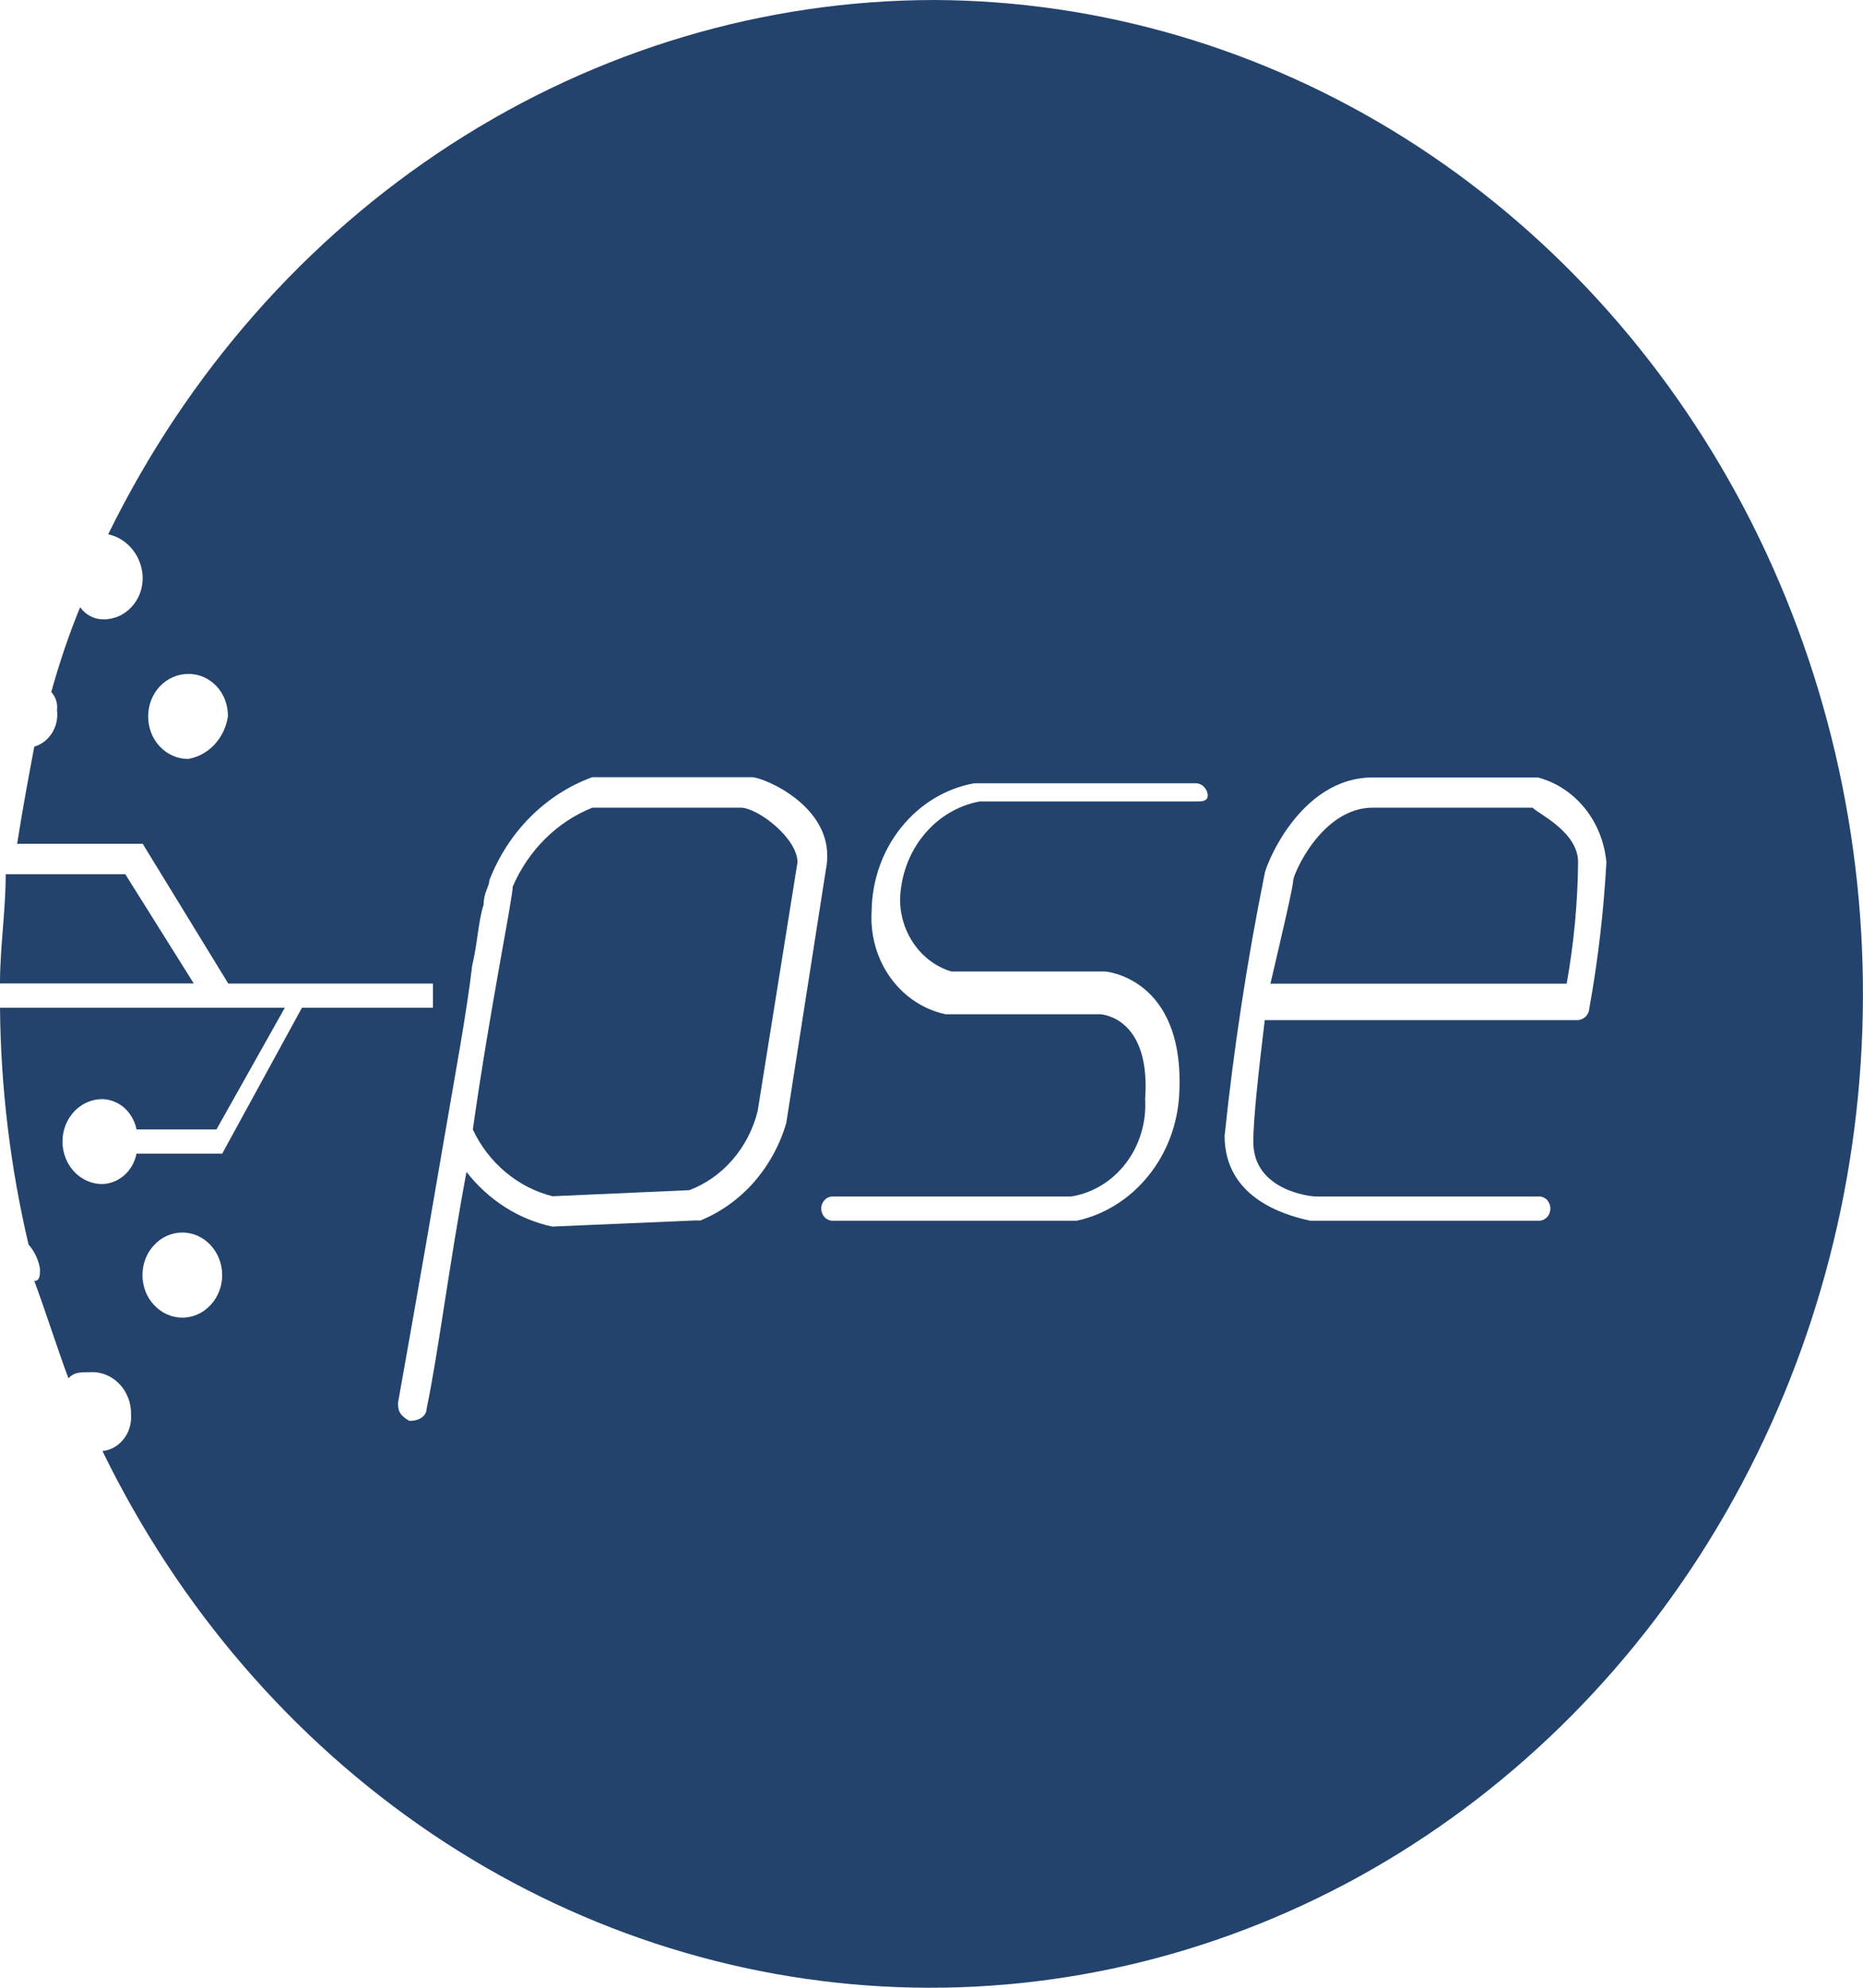 <svg xmlns="http://www.w3.org/2000/svg" viewBox="0.5 0 15 16"><g id="payment-pse"><path d="M12.839 6.501H11.554C11.141 6.501 10.912 7.039 10.912 7.088C10.912 7.137 10.82 7.528 10.729 7.918H13.114C13.172 7.595 13.203 7.268 13.206 6.939C13.206 6.696 12.885 6.55 12.839 6.501Z" fill="#23436C"/><path d="M1.509 7.037H0.546C0.546 7.33 0.5 7.623 0.5 7.916H2.06L1.509 7.037Z" fill="#23436C"/><path d="M6.463 6.501H5.27C4.986 6.614 4.755 6.843 4.628 7.137C4.628 7.234 4.445 8.116 4.307 9.092C4.37 9.226 4.461 9.344 4.572 9.436C4.683 9.529 4.812 9.595 4.949 9.629L6.05 9.58C6.183 9.53 6.303 9.445 6.398 9.335C6.494 9.224 6.564 9.09 6.6 8.945L6.921 6.941C6.921 6.746 6.6 6.501 6.463 6.501Z" fill="#23436C"/><path d="M8.025 0C6.653 0.001 5.308 0.402 4.135 1.16C2.961 1.919 2.006 3.005 1.371 4.301C1.447 4.317 1.515 4.359 1.565 4.421C1.616 4.483 1.645 4.561 1.649 4.643C1.65 4.689 1.642 4.734 1.627 4.776C1.611 4.818 1.587 4.856 1.557 4.888C1.527 4.92 1.491 4.945 1.452 4.962C1.412 4.978 1.37 4.987 1.328 4.985C1.292 4.985 1.257 4.976 1.226 4.959C1.194 4.942 1.166 4.917 1.145 4.888C1.054 5.11 0.977 5.338 0.913 5.57C0.93 5.589 0.944 5.613 0.952 5.638C0.96 5.663 0.962 5.69 0.959 5.717C0.967 5.781 0.953 5.846 0.919 5.9C0.885 5.954 0.834 5.993 0.776 6.01C0.73 6.255 0.684 6.5 0.638 6.792H1.649L2.338 7.917H3.986V8.112H2.931L2.289 9.286H1.599C1.586 9.354 1.551 9.415 1.502 9.459C1.452 9.503 1.389 9.529 1.324 9.531C1.239 9.531 1.157 9.495 1.097 9.431C1.037 9.367 1.003 9.279 1.003 9.189C1.003 9.098 1.037 9.011 1.097 8.947C1.157 8.883 1.239 8.847 1.324 8.847C1.389 8.849 1.452 8.874 1.502 8.918C1.551 8.963 1.586 9.024 1.599 9.091H2.243L2.793 8.112H0.5C0.506 8.755 0.583 9.395 0.73 10.018C0.778 10.072 0.81 10.14 0.822 10.213C0.822 10.262 0.822 10.311 0.776 10.311C0.868 10.556 0.959 10.849 1.051 11.094C1.097 11.045 1.143 11.045 1.234 11.045C1.277 11.043 1.319 11.052 1.358 11.068C1.398 11.085 1.433 11.11 1.463 11.142C1.494 11.174 1.517 11.213 1.533 11.255C1.549 11.296 1.556 11.341 1.555 11.387C1.56 11.458 1.539 11.528 1.496 11.583C1.453 11.638 1.392 11.673 1.325 11.68C1.938 12.939 2.853 14.002 3.978 14.761C5.103 15.519 6.397 15.945 7.727 15.995C9.057 16.045 10.376 15.717 11.548 15.046C12.72 14.374 13.704 13.382 14.398 12.172C15.092 10.962 15.472 9.577 15.498 8.159C15.525 6.741 15.197 5.341 14.549 4.102C13.9 2.864 12.954 1.831 11.808 1.11C10.662 0.389 9.356 0.006 8.025 0ZM2.014 6.109C1.929 6.109 1.847 6.073 1.787 6.009C1.726 5.945 1.693 5.858 1.693 5.767C1.693 5.676 1.726 5.589 1.787 5.525C1.847 5.461 1.929 5.425 2.014 5.425C2.056 5.424 2.098 5.432 2.138 5.449C2.177 5.466 2.213 5.491 2.243 5.523C2.273 5.555 2.297 5.593 2.312 5.635C2.328 5.677 2.336 5.722 2.335 5.767C2.322 5.853 2.284 5.932 2.226 5.994C2.169 6.055 2.094 6.096 2.014 6.109ZM1.968 10.606C1.883 10.606 1.801 10.57 1.741 10.505C1.68 10.441 1.647 10.354 1.647 10.264C1.647 10.173 1.68 10.086 1.741 10.022C1.801 9.957 1.883 9.921 1.968 9.921C2.053 9.921 2.135 9.957 2.195 10.022C2.255 10.086 2.289 10.173 2.289 10.264C2.289 10.354 2.255 10.441 2.195 10.505C2.135 10.57 2.053 10.606 1.968 10.606ZM6.83 9.042C6.778 9.219 6.688 9.381 6.569 9.517C6.45 9.652 6.303 9.757 6.14 9.824H6.095L4.946 9.873C4.675 9.815 4.432 9.659 4.256 9.433C4.118 10.168 4.027 10.902 3.935 11.339C3.935 11.388 3.889 11.437 3.797 11.437C3.705 11.388 3.705 11.339 3.705 11.29C3.705 11.29 3.889 10.264 4.072 9.189C4.164 8.651 4.256 8.162 4.302 7.771C4.348 7.576 4.348 7.429 4.394 7.281C4.394 7.184 4.44 7.135 4.44 7.086C4.515 6.893 4.627 6.719 4.77 6.576C4.913 6.433 5.082 6.324 5.268 6.256H6.555C6.647 6.256 7.244 6.501 7.151 6.991L6.83 9.044V9.042ZM10.132 6.451H8.389C8.214 6.483 8.055 6.578 7.938 6.721C7.821 6.863 7.754 7.045 7.747 7.234C7.746 7.366 7.786 7.495 7.861 7.601C7.935 7.707 8.041 7.784 8.16 7.82H9.399C9.399 7.82 10.041 7.869 9.995 8.799C9.984 9.044 9.897 9.278 9.747 9.463C9.598 9.649 9.395 9.777 9.17 9.826H7.197C7.174 9.824 7.152 9.813 7.137 9.795C7.121 9.777 7.112 9.753 7.112 9.728C7.112 9.704 7.121 9.68 7.137 9.662C7.152 9.644 7.174 9.633 7.197 9.631H9.124C9.297 9.604 9.454 9.508 9.565 9.363C9.675 9.219 9.731 9.035 9.72 8.848C9.766 8.213 9.399 8.164 9.353 8.164H8.114C7.937 8.127 7.779 8.022 7.669 7.869C7.559 7.716 7.506 7.526 7.518 7.333C7.521 7.086 7.605 6.848 7.756 6.66C7.907 6.472 8.115 6.346 8.343 6.305H10.132C10.156 6.306 10.179 6.317 10.195 6.335C10.212 6.353 10.223 6.377 10.224 6.402C10.224 6.451 10.178 6.451 10.132 6.451ZM13.297 8.113C13.296 8.139 13.286 8.163 13.269 8.181C13.252 8.199 13.229 8.209 13.206 8.211H10.683C10.637 8.602 10.591 8.993 10.591 9.191C10.591 9.582 11.05 9.631 11.095 9.631H12.884C12.896 9.63 12.909 9.631 12.921 9.636C12.933 9.64 12.944 9.647 12.954 9.656C12.963 9.666 12.97 9.677 12.975 9.689C12.98 9.701 12.983 9.715 12.983 9.728C12.983 9.742 12.98 9.755 12.975 9.768C12.97 9.78 12.963 9.791 12.954 9.8C12.944 9.809 12.933 9.816 12.921 9.821C12.909 9.825 12.896 9.827 12.884 9.826H11.05C10.82 9.777 10.36 9.631 10.36 9.142C10.434 8.436 10.541 7.734 10.681 7.04C10.681 6.991 10.957 6.258 11.553 6.258H12.883C13.03 6.297 13.162 6.384 13.261 6.507C13.359 6.629 13.42 6.782 13.434 6.942C13.412 7.335 13.367 7.727 13.297 8.113Z" fill="#23436C"/></g></svg>